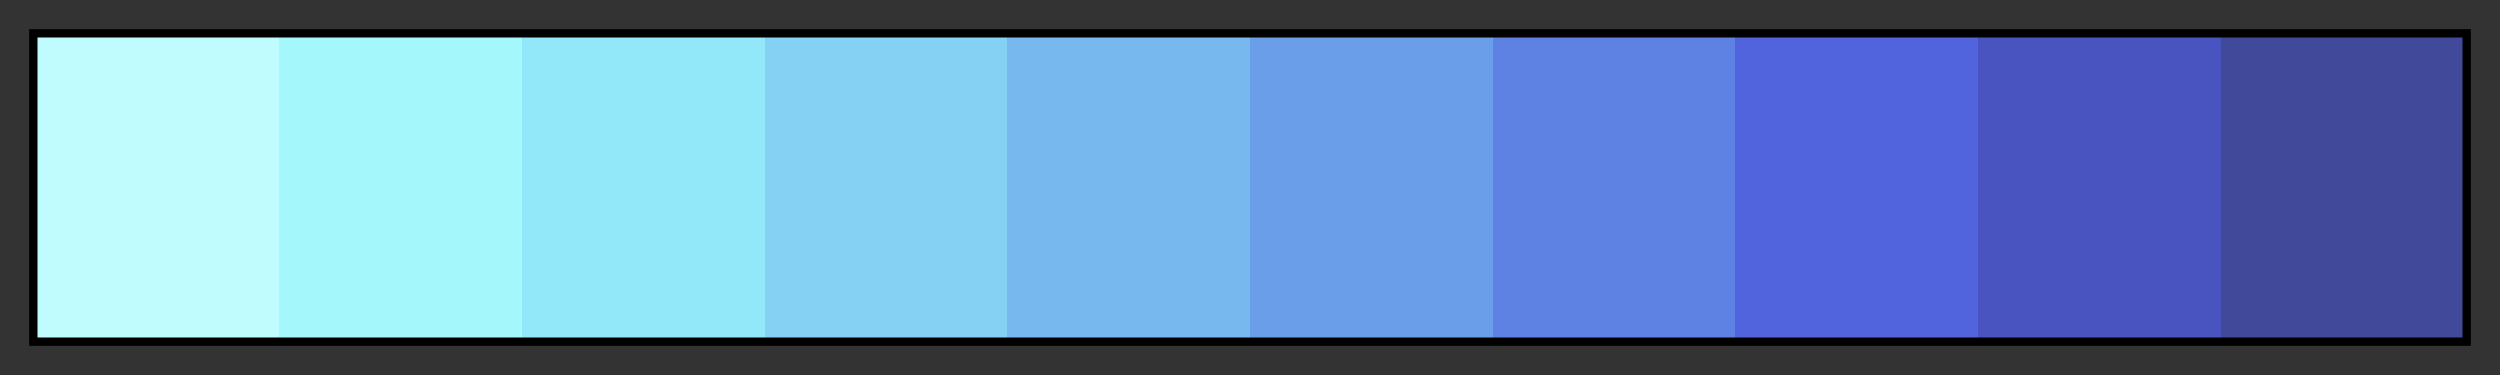 <svg height="45" viewBox="0 0 300 45" width="300" xmlns="http://www.w3.org/2000/svg" xmlns:xlink="http://www.w3.org/1999/xlink"><rect x="0" y="0" width="300" height="45" fill="#333333" stroke="none"/><linearGradient id="a" gradientUnits="objectBoundingBox" spreadMethod="pad" x1="0%" x2="100%" y1="0%" y2="0%"><stop offset="0" stop-color="#c0fbfe"/><stop offset=".1" stop-color="#c0fbfe"/><stop offset=".1" stop-color="#a4f8fc"/><stop offset=".2" stop-color="#a4f8fc"/><stop offset=".2" stop-color="#92e8f8"/><stop offset=".3" stop-color="#92e8f8"/><stop offset=".3" stop-color="#84d1f3"/><stop offset=".4" stop-color="#84d1f3"/><stop offset=".4" stop-color="#77b9ee"/><stop offset=".5" stop-color="#77b9ee"/><stop offset=".5" stop-color="#6a9ee8"/><stop offset=".6" stop-color="#6a9ee8"/><stop offset=".6" stop-color="#5d82e3"/><stop offset=".7" stop-color="#5d82e3"/><stop offset=".7" stop-color="#5263de"/><stop offset=".8" stop-color="#5263de"/><stop offset=".8" stop-color="#4954c1"/><stop offset=".9" stop-color="#4954c1"/><stop offset=".9" stop-color="#41499a"/><stop offset="1" stop-color="#41499a"/></linearGradient><path d="m4 4h292v37h-292z" fill="url(#a)" stroke="#000"/></svg>